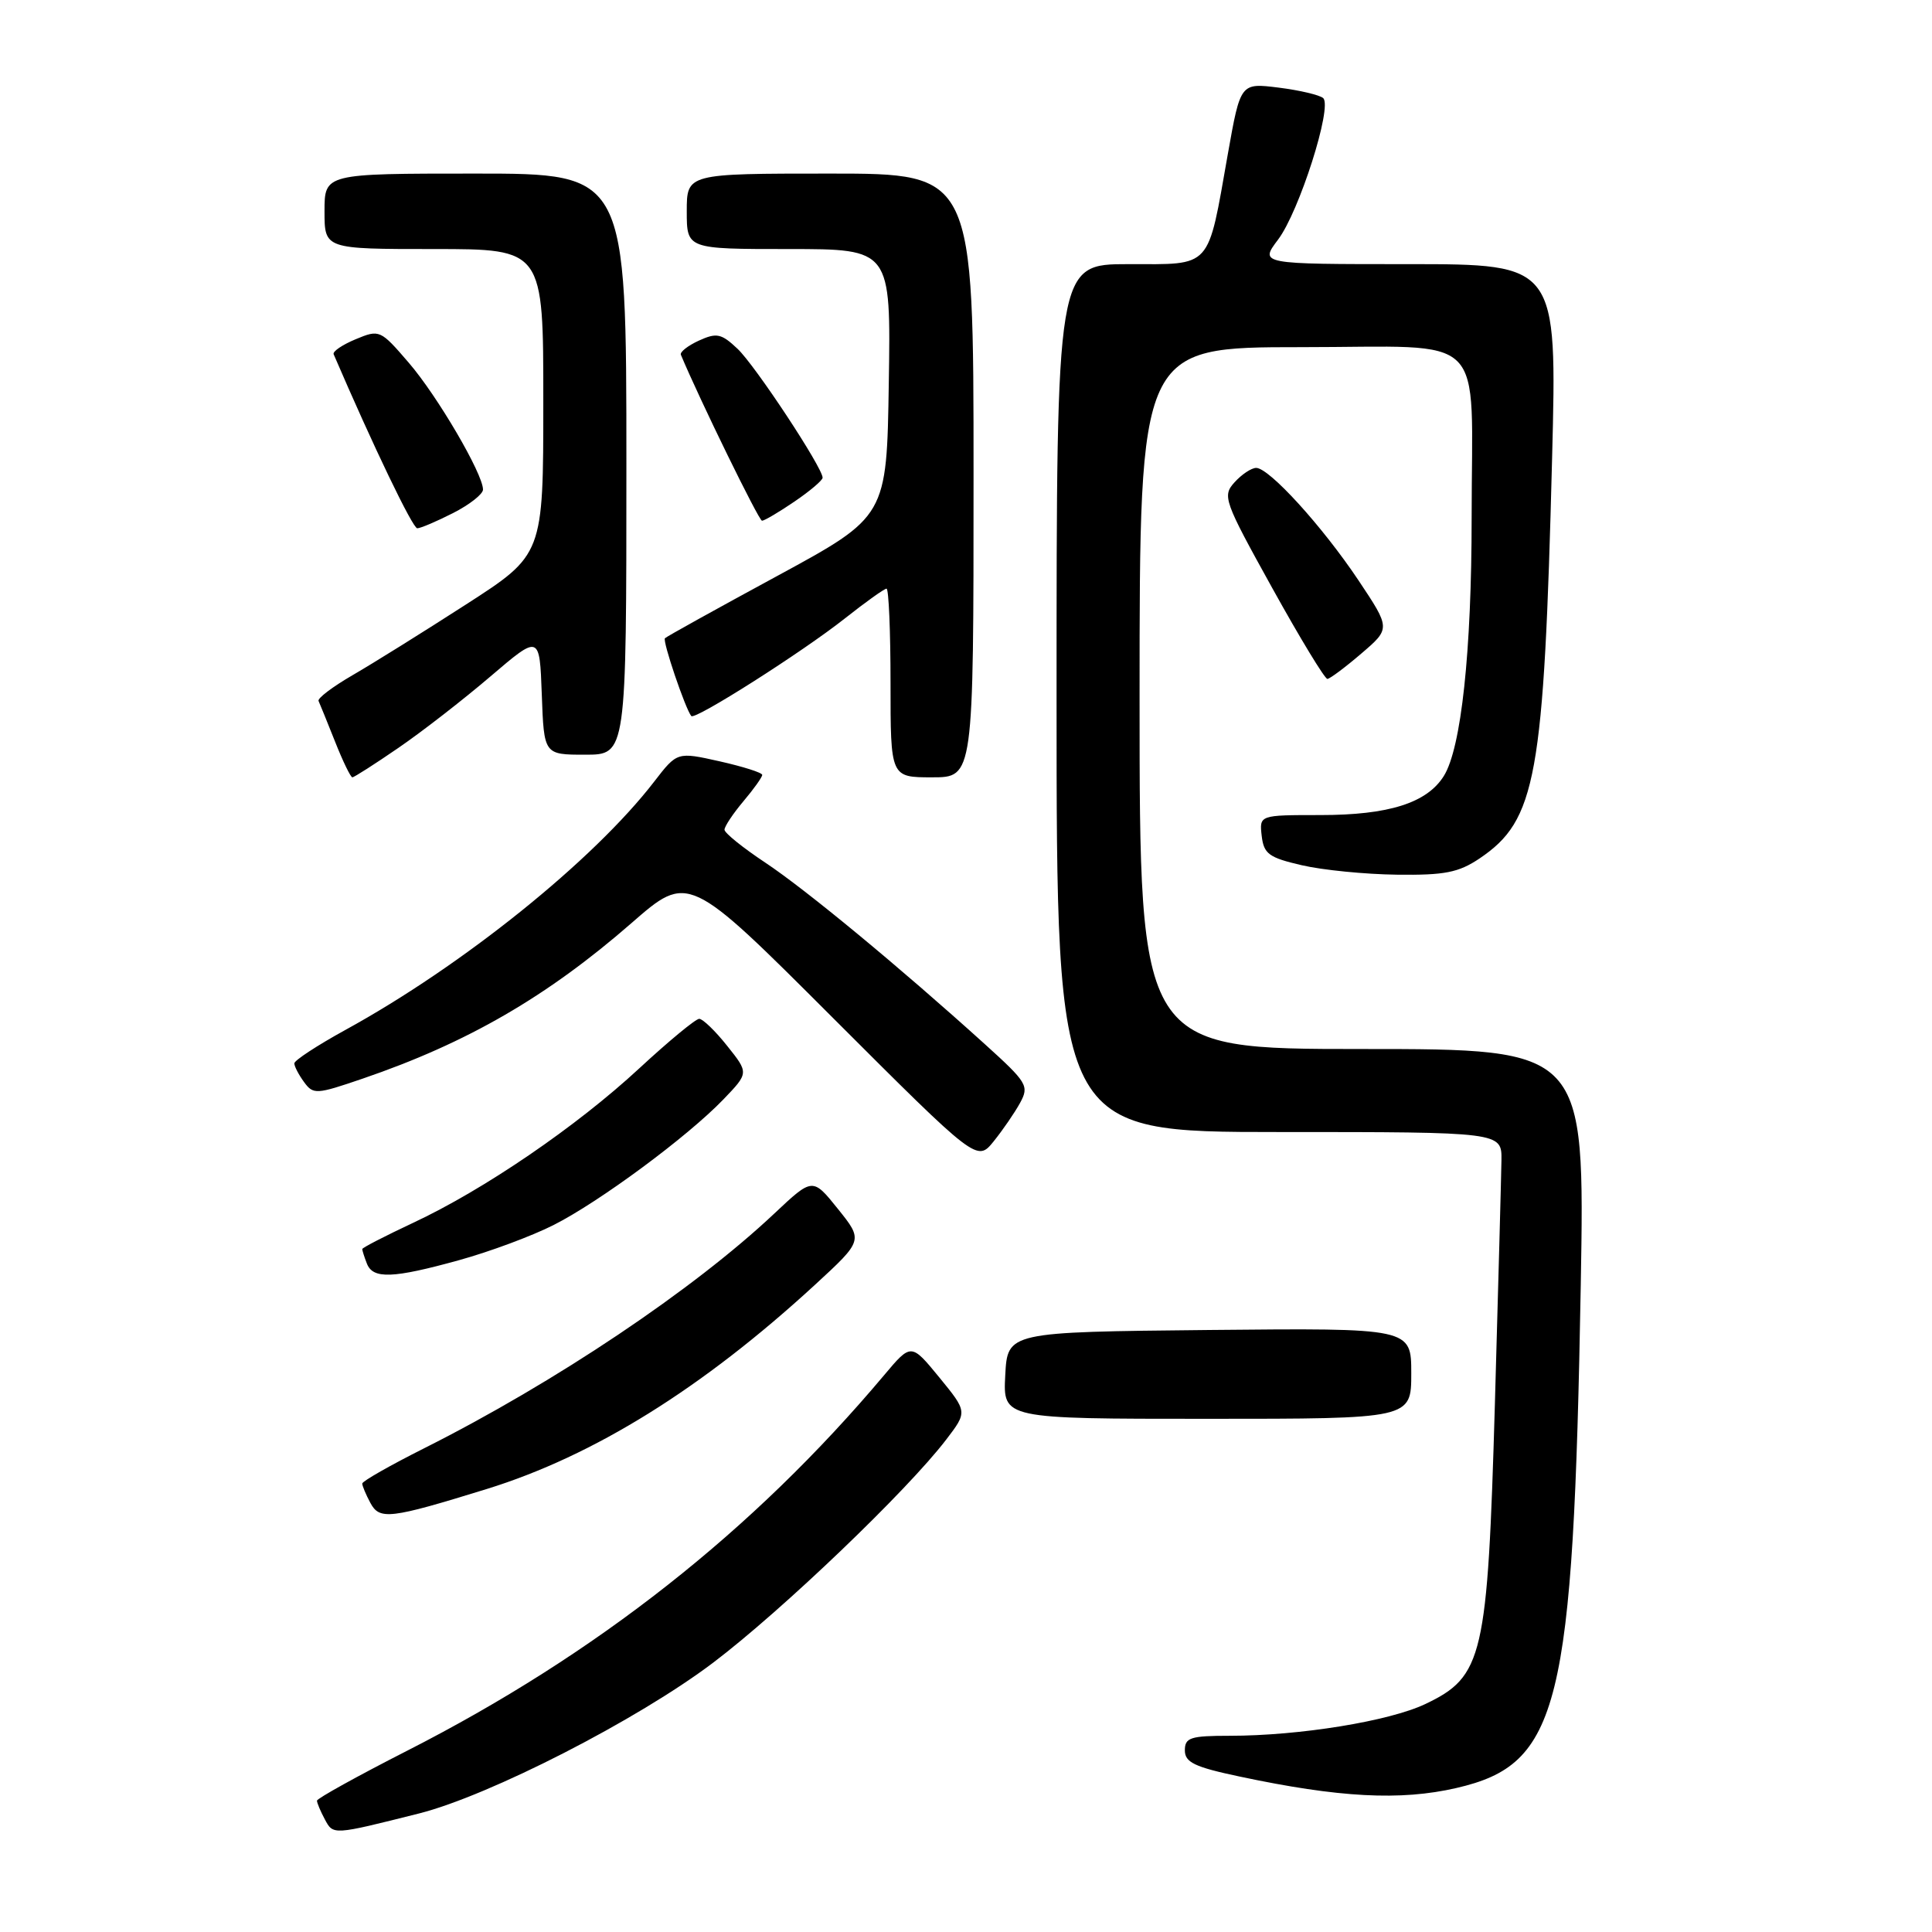 <?xml version="1.0" encoding="UTF-8" standalone="no"?>
<!DOCTYPE svg PUBLIC "-//W3C//DTD SVG 1.1//EN" "http://www.w3.org/Graphics/SVG/1.1/DTD/svg11.dtd" >
<svg xmlns="http://www.w3.org/2000/svg" xmlns:xlink="http://www.w3.org/1999/xlink" version="1.1" viewBox="0 0 256 256">
 <g >
 <path fill="currentColor"
d=" M 55.50 240.30 C 64.86 237.94 84.51 227.87 94.50 220.31 C 103.60 213.42 120.23 197.50 125.38 190.75 C 128.19 187.07 128.19 187.07 124.46 182.51 C 120.73 177.96 120.73 177.96 117.14 182.23 C 99.80 202.84 79.03 219.20 53.95 231.98 C 47.38 235.33 42.00 238.31 42.00 238.60 C 42.00 238.89 42.47 240.01 43.04 241.07 C 44.16 243.17 44.08 243.17 55.50 240.30 Z  M 192.98 236.92 C 206.64 233.77 208.47 226.35 209.46 170.25 C 210.00 139.00 210.00 139.00 180.50 139.00 C 151.00 139.00 151.00 139.00 151.00 92.50 C 151.00 46.00 151.00 46.00 172.38 46.00 C 197.52 46.00 195.00 43.49 195.00 68.58 C 195.00 86.33 193.62 99.16 191.31 102.83 C 189.07 106.40 184.01 108.00 174.97 108.00 C 166.87 108.00 166.87 108.00 167.18 110.75 C 167.46 113.15 168.13 113.64 172.50 114.65 C 175.25 115.29 180.92 115.85 185.10 115.90 C 191.43 115.98 193.26 115.62 196.05 113.75 C 203.56 108.68 204.58 103.08 205.66 60.75 C 206.32 35.00 206.32 35.00 186.61 35.00 C 166.90 35.00 166.90 35.00 169.35 31.75 C 172.15 28.05 176.58 14.14 175.33 13.00 C 174.87 12.59 172.22 11.96 169.43 11.61 C 164.37 10.98 164.37 10.98 162.70 20.38 C 159.97 35.81 160.70 35.00 149.52 35.00 C 140.00 35.00 140.00 35.00 140.00 92.50 C 140.00 150.00 140.00 150.00 169.50 150.00 C 199.00 150.00 199.00 150.00 198.95 153.75 C 198.92 155.81 198.53 170.35 198.08 186.06 C 197.11 219.60 196.53 222.14 188.87 225.79 C 184.08 228.07 172.21 230.00 162.93 230.00 C 157.74 230.00 157.00 230.24 157.00 231.93 C 157.00 233.52 158.28 234.14 164.25 235.40 C 177.42 238.20 185.57 238.63 192.98 236.92 Z  M 64.50 197.30 C 78.68 192.91 93.07 183.96 107.97 170.26 C 114.38 164.36 114.38 164.36 111.03 160.19 C 107.68 156.02 107.68 156.02 102.59 160.81 C 91.90 170.88 73.57 183.17 56.25 191.88 C 51.71 194.16 48.00 196.27 48.00 196.58 C 48.00 196.88 48.48 198.03 49.07 199.13 C 50.30 201.43 51.62 201.28 64.50 197.30 Z  M 187.00 181.98 C 187.00 175.97 187.00 175.97 160.25 176.23 C 133.50 176.50 133.50 176.50 133.20 182.25 C 132.90 188.00 132.90 188.00 159.95 188.00 C 187.00 188.00 187.00 188.00 187.00 181.98 Z  M 60.86 166.97 C 64.88 165.86 70.50 163.77 73.34 162.33 C 79.42 159.26 91.10 150.62 95.86 145.67 C 99.22 142.17 99.22 142.17 96.36 138.59 C 94.79 136.61 93.12 135.00 92.65 135.00 C 92.18 135.00 88.61 137.95 84.71 141.56 C 76.39 149.27 64.12 157.65 54.70 162.05 C 51.02 163.78 48.00 165.33 48.00 165.51 C 48.00 165.69 48.27 166.55 48.61 167.42 C 49.41 169.51 52.05 169.41 60.86 166.97 Z  M 135.17 146.13 C 136.39 143.89 136.12 143.44 130.48 138.34 C 119.19 128.13 106.79 117.88 101.40 114.30 C 98.43 112.33 96.00 110.37 96.00 109.94 C 96.00 109.51 97.12 107.82 98.50 106.18 C 99.88 104.55 101.00 102.97 101.00 102.68 C 101.00 102.38 98.46 101.58 95.36 100.88 C 89.73 99.62 89.73 99.62 86.69 103.56 C 78.64 114.01 61.29 127.96 45.75 136.48 C 42.04 138.52 39.00 140.51 39.00 140.90 C 39.00 141.30 39.58 142.41 40.29 143.38 C 41.51 145.05 41.90 145.03 48.04 142.93 C 61.91 138.19 72.50 132.06 83.68 122.31 C 91.22 115.73 91.22 115.73 110.34 134.85 C 129.46 153.96 129.46 153.96 131.67 151.23 C 132.88 149.73 134.46 147.43 135.17 146.13 Z  M 52.80 99.09 C 55.94 96.94 61.42 92.68 65.00 89.62 C 71.50 84.07 71.50 84.07 71.79 92.03 C 72.08 100.00 72.08 100.00 77.54 100.00 C 83.00 100.00 83.00 100.00 83.00 61.50 C 83.00 23.00 83.00 23.00 63.00 23.00 C 43.00 23.00 43.00 23.00 43.00 28.00 C 43.00 33.00 43.00 33.00 57.50 33.00 C 72.00 33.00 72.00 33.00 71.99 53.25 C 71.99 73.50 71.99 73.50 61.74 80.10 C 56.11 83.73 49.34 87.95 46.71 89.47 C 44.07 91.00 42.05 92.53 42.21 92.88 C 42.37 93.22 43.35 95.64 44.39 98.25 C 45.42 100.86 46.46 103.00 46.69 103.00 C 46.92 103.00 49.67 101.24 52.80 99.09 Z  M 129.00 63.00 C 129.00 23.00 129.00 23.00 110.00 23.00 C 91.00 23.00 91.00 23.00 91.00 28.00 C 91.00 33.00 91.00 33.00 104.52 33.00 C 118.05 33.00 118.05 33.00 117.77 50.72 C 117.50 68.44 117.50 68.44 103.00 76.31 C 95.03 80.63 88.32 84.35 88.11 84.57 C 87.75 84.91 90.82 93.94 91.60 94.88 C 92.08 95.45 106.32 86.40 111.97 81.93 C 114.70 79.77 117.18 78.00 117.47 78.00 C 117.76 78.00 118.00 83.62 118.00 90.50 C 118.00 103.00 118.00 103.00 123.50 103.00 C 129.00 103.00 129.00 103.00 129.00 63.00 Z  M 180.38 86.60 C 184.26 83.28 184.26 83.28 180.00 76.89 C 175.22 69.74 168.18 62.00 166.45 62.00 C 165.82 62.00 164.53 62.86 163.59 63.90 C 161.94 65.72 162.16 66.33 168.57 77.90 C 172.26 84.56 175.55 89.98 175.89 89.96 C 176.22 89.94 178.25 88.43 180.38 86.60 Z  M 60.04 67.98 C 62.22 66.87 64.00 65.47 64.00 64.87 C 64.00 62.79 57.96 52.47 54.16 48.06 C 50.40 43.69 50.28 43.64 47.13 44.95 C 45.37 45.68 44.05 46.57 44.21 46.94 C 49.45 59.12 54.68 70.00 55.29 70.00 C 55.72 70.00 57.86 69.09 60.04 67.98 Z  M 105.27 66.46 C 107.32 65.07 109.00 63.64 109.00 63.30 C 109.00 61.96 100.04 48.38 97.72 46.21 C 95.58 44.19 94.96 44.06 92.61 45.13 C 91.15 45.80 90.07 46.64 90.22 47.01 C 92.69 52.92 100.55 69.00 100.97 69.00 C 101.28 69.00 103.22 67.86 105.27 66.46 Z "/>
</g>
</svg>